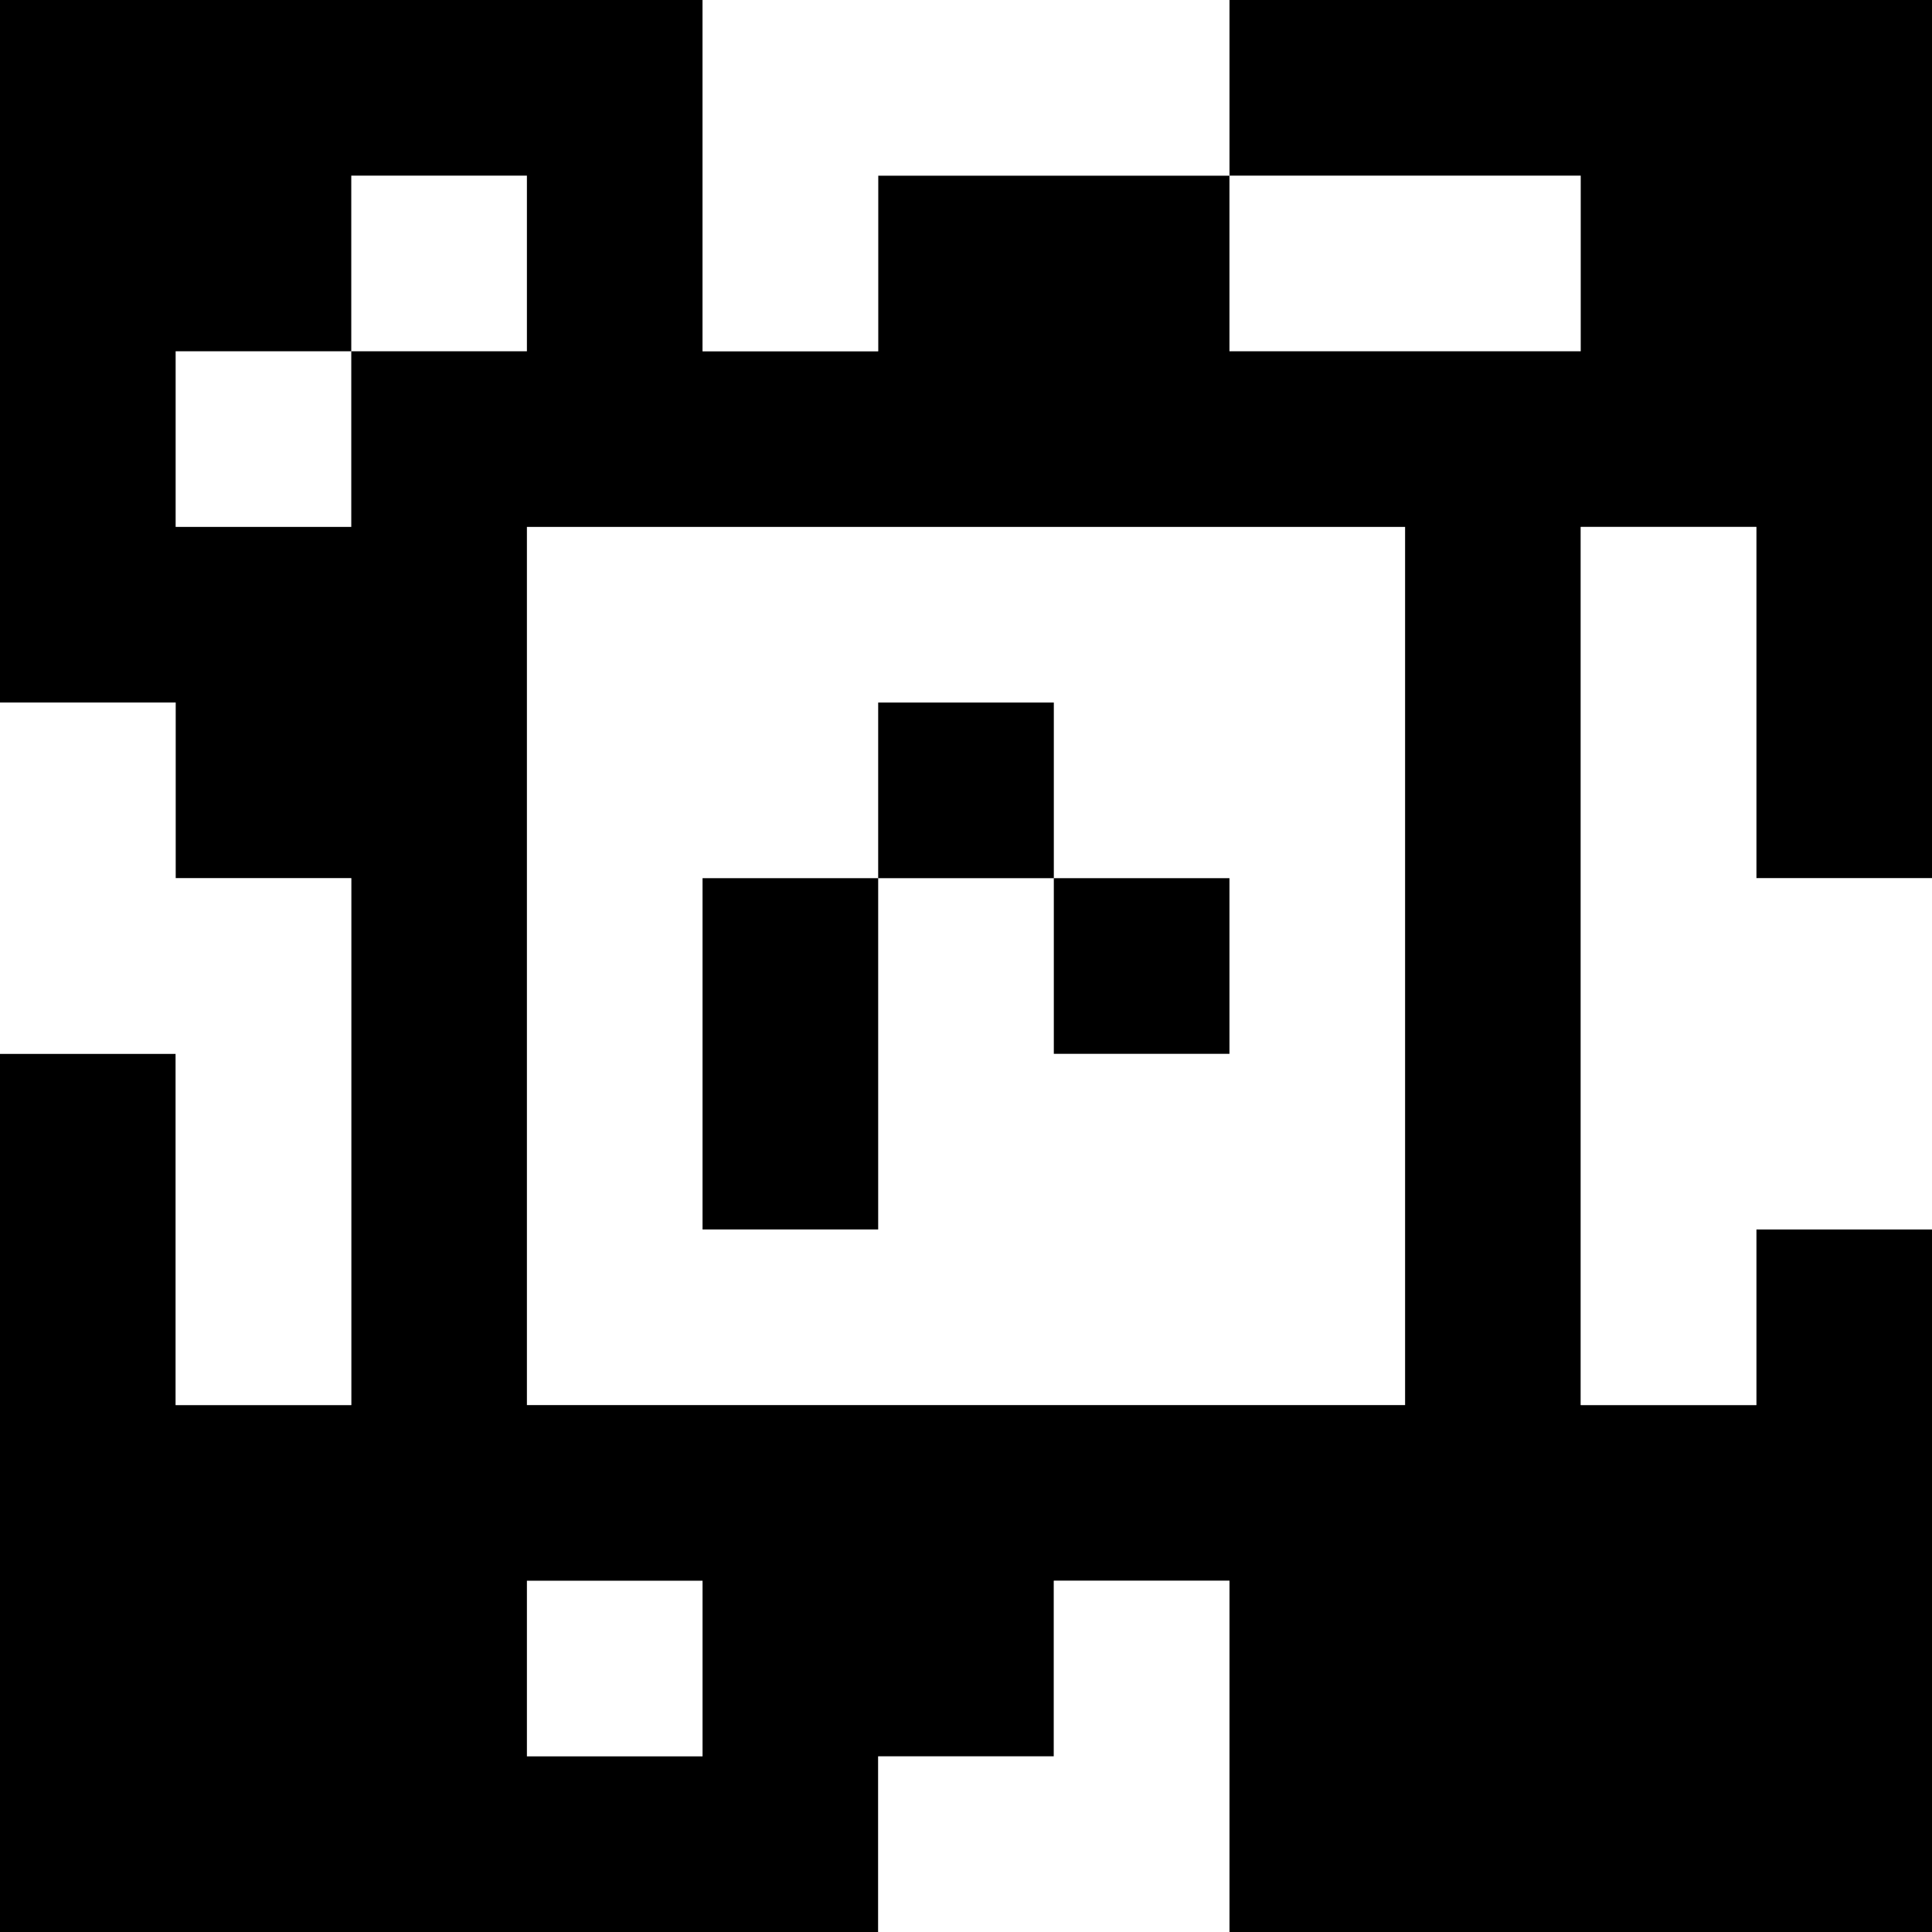 <?xml version="1.0" standalone="yes"?>
<svg xmlns="http://www.w3.org/2000/svg" width="110" height="110">
<rect width="100%" height="100%" fill="#808080" stroke="none"/>
<path style="fill:#000000; stroke:none;" d="M0 0L0 40L10 40L10 50L20 50L20 80L10 80L10 60L0 60L0 110L50 110L50 100L60 100L60 90L70 90L70 110L110 110L110 70L100 70L100 80L90 80L90 30L100 30L100 50L110 50L110 0L70 0L70 10L50 10L50 20L40 20L40 0L0 0z"/>
<path style="fill:#ffffff; stroke:none;" d="M40 0L40 20L50 20L50 10L70 10L70 0L40 0M20 10L20 20L10 20L10 30L20 30L20 20L30 20L30 10L20 10M70 10L70 20L90 20L90 10L70 10M30 30L30 80L80 80L80 30L30 30M90 30L90 80L100 80L100 70L110 70L110 50L100 50L100 30L90 30M0 40L0 60L10 60L10 80L20 80L20 50L10 50L10 40L0 40z"/>
<path style="fill:#000000; stroke:none;" d="M50 40L50 50L40 50L40 70L50 70L50 50L60 50L60 60L70 60L70 50L60 50L60 40L50 40z"/>
<path style="fill:#ffffff; stroke:none;" d="M30 90L30 100L40 100L40 90L30 90M60 90L60 100L50 100L50 110L70 110L70 90L60 90z"/>
</svg>
